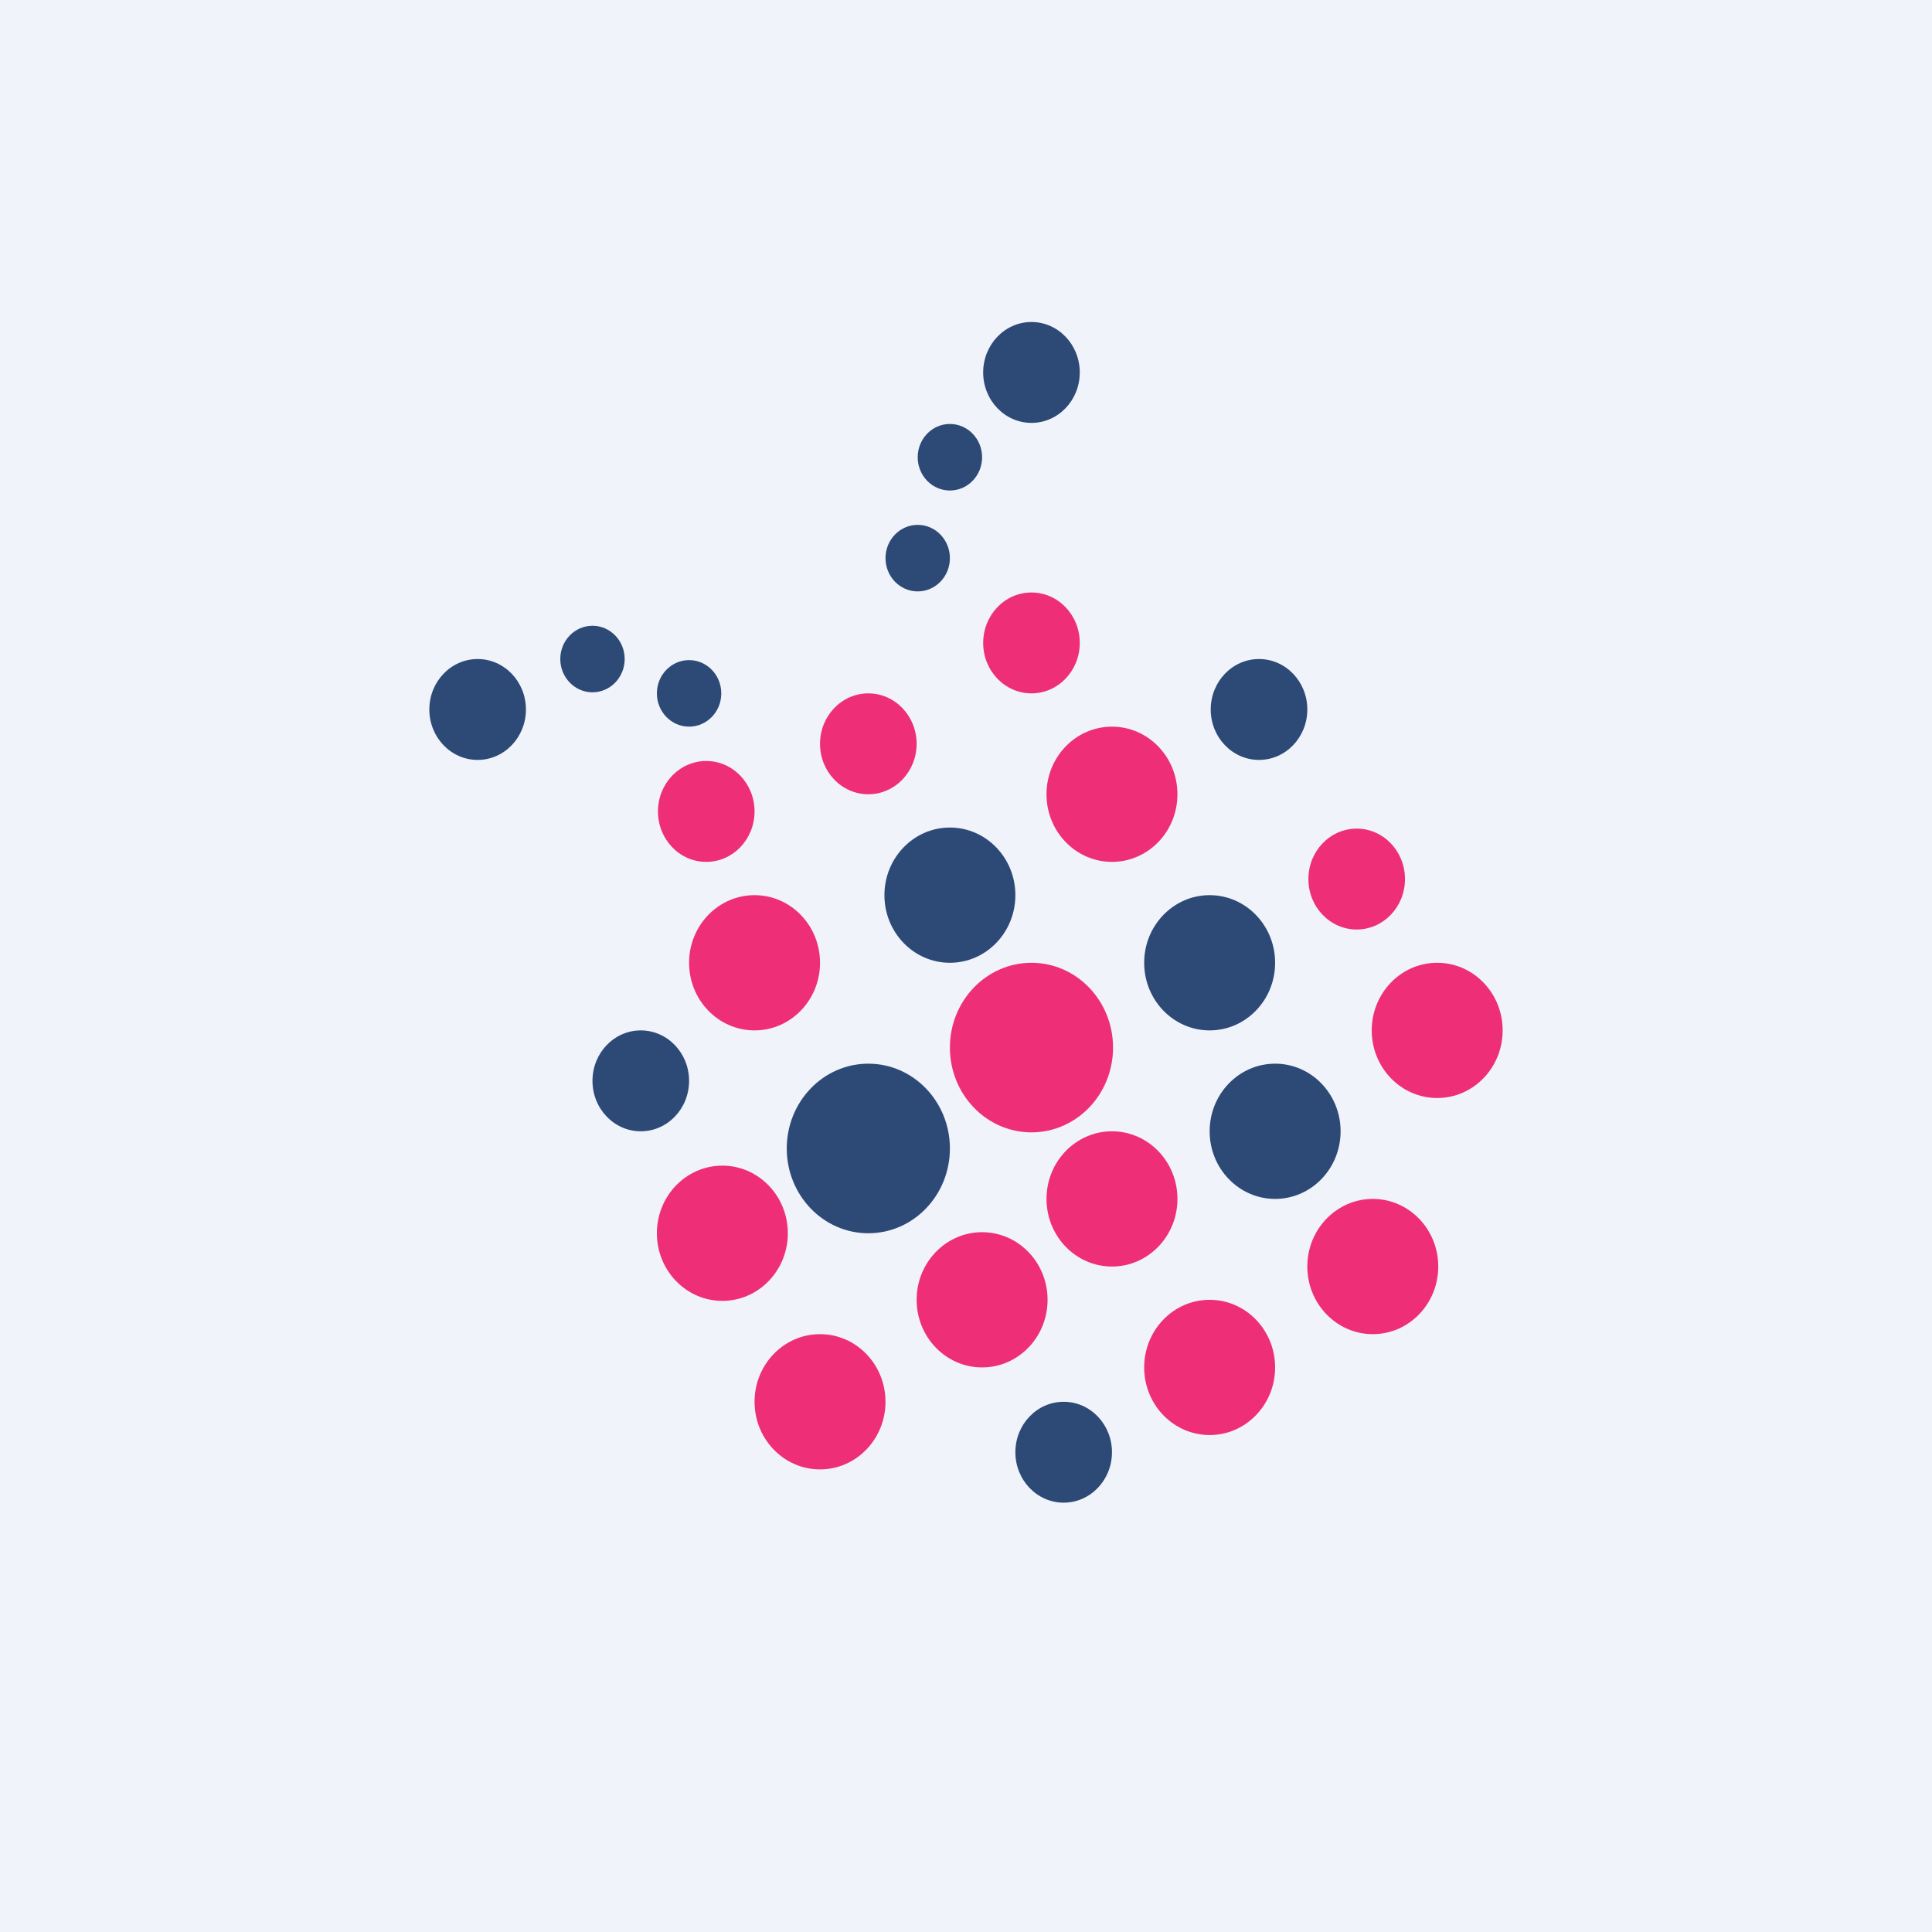 <!-- by TradingView --><svg width="18" height="18" viewBox="0 0 18 18" xmlns="http://www.w3.org/2000/svg"><path fill="#F0F3FA" d="M0 0h18v18H0z"/><ellipse cx="9.61" cy="9.76" rx=".76" ry=".79" fill="#EE2F78"/><ellipse cx="10.36" cy="11.17" rx=".61" ry=".63" fill="#EE2F78"/><ellipse cx="9.15" cy="12.11" rx=".61" ry=".63" fill="#EE2F78"/><ellipse cx="11.88" cy="10.54" rx=".61" ry=".63" fill="#2D4A77"/><ellipse cx="11.27" cy="8.97" rx=".61" ry=".63" fill="#2D4A77"/><ellipse cx="8.09" cy="10.7" rx=".76" ry=".79" fill="#2D4A77"/><ellipse cx="8.85" cy="8.34" rx=".61" ry=".63" fill="#2D4A77"/><ellipse cx="11.73" cy="6.61" rx=".45" ry=".47" fill="#2D4A77"/><ellipse cx="12.64" cy="8.19" rx=".45" ry=".47" fill="#EE2F78"/><ellipse cx="13.39" cy="9.6" rx=".61" ry=".63" fill="#EE2F78"/><ellipse cx="12.79" cy="11.8" rx=".61" ry=".63" fill="#EE2F78"/><ellipse cx="11.27" cy="12.74" rx=".61" ry=".63" fill="#EE2F78"/><ellipse cx="9.91" cy="13.53" rx=".45" ry=".47" fill="#2D4A77"/><ellipse cx="7.64" cy="13.06" rx=".61" ry=".63" fill="#EE2F78"/><ellipse cx="6.73" cy="11.49" rx=".61" ry=".63" fill="#EE2F78"/><ellipse cx="5.97" cy="10.07" rx=".45" ry=".47" fill="#2D4A77"/><ellipse cx="6.58" cy="7.56" rx=".45" ry=".47" fill="#EE2F78"/><ellipse cx="8.09" cy="6.93" rx=".45" ry=".47" fill="#EE2F78"/><ellipse cx="9.61" cy="5.99" rx=".45" ry=".47" fill="#EE2F78"/><ellipse cx="9.61" cy="3.47" rx=".45" ry=".47" fill="#2D4A77"/><ellipse cx="4.45" cy="6.61" rx=".45" ry=".47" fill="#2D4A77"/><ellipse cx="5.52" cy="6.14" rx=".3" ry=".31" fill="#2D4A77"/><ellipse cx="6.42" cy="6.46" rx=".3" ry=".31" fill="#2D4A77"/><ellipse cx="8.55" cy="5.2" rx=".3" ry=".31" fill="#2D4A77"/><ellipse cx="8.85" cy="4.26" rx=".3" ry=".31" fill="#2D4A77"/><ellipse cx="10.36" cy="7.4" rx=".61" ry=".63" fill="#EE2F78"/><ellipse cx="7.03" cy="8.97" rx=".61" ry=".63" fill="#EE2F78"/></svg>